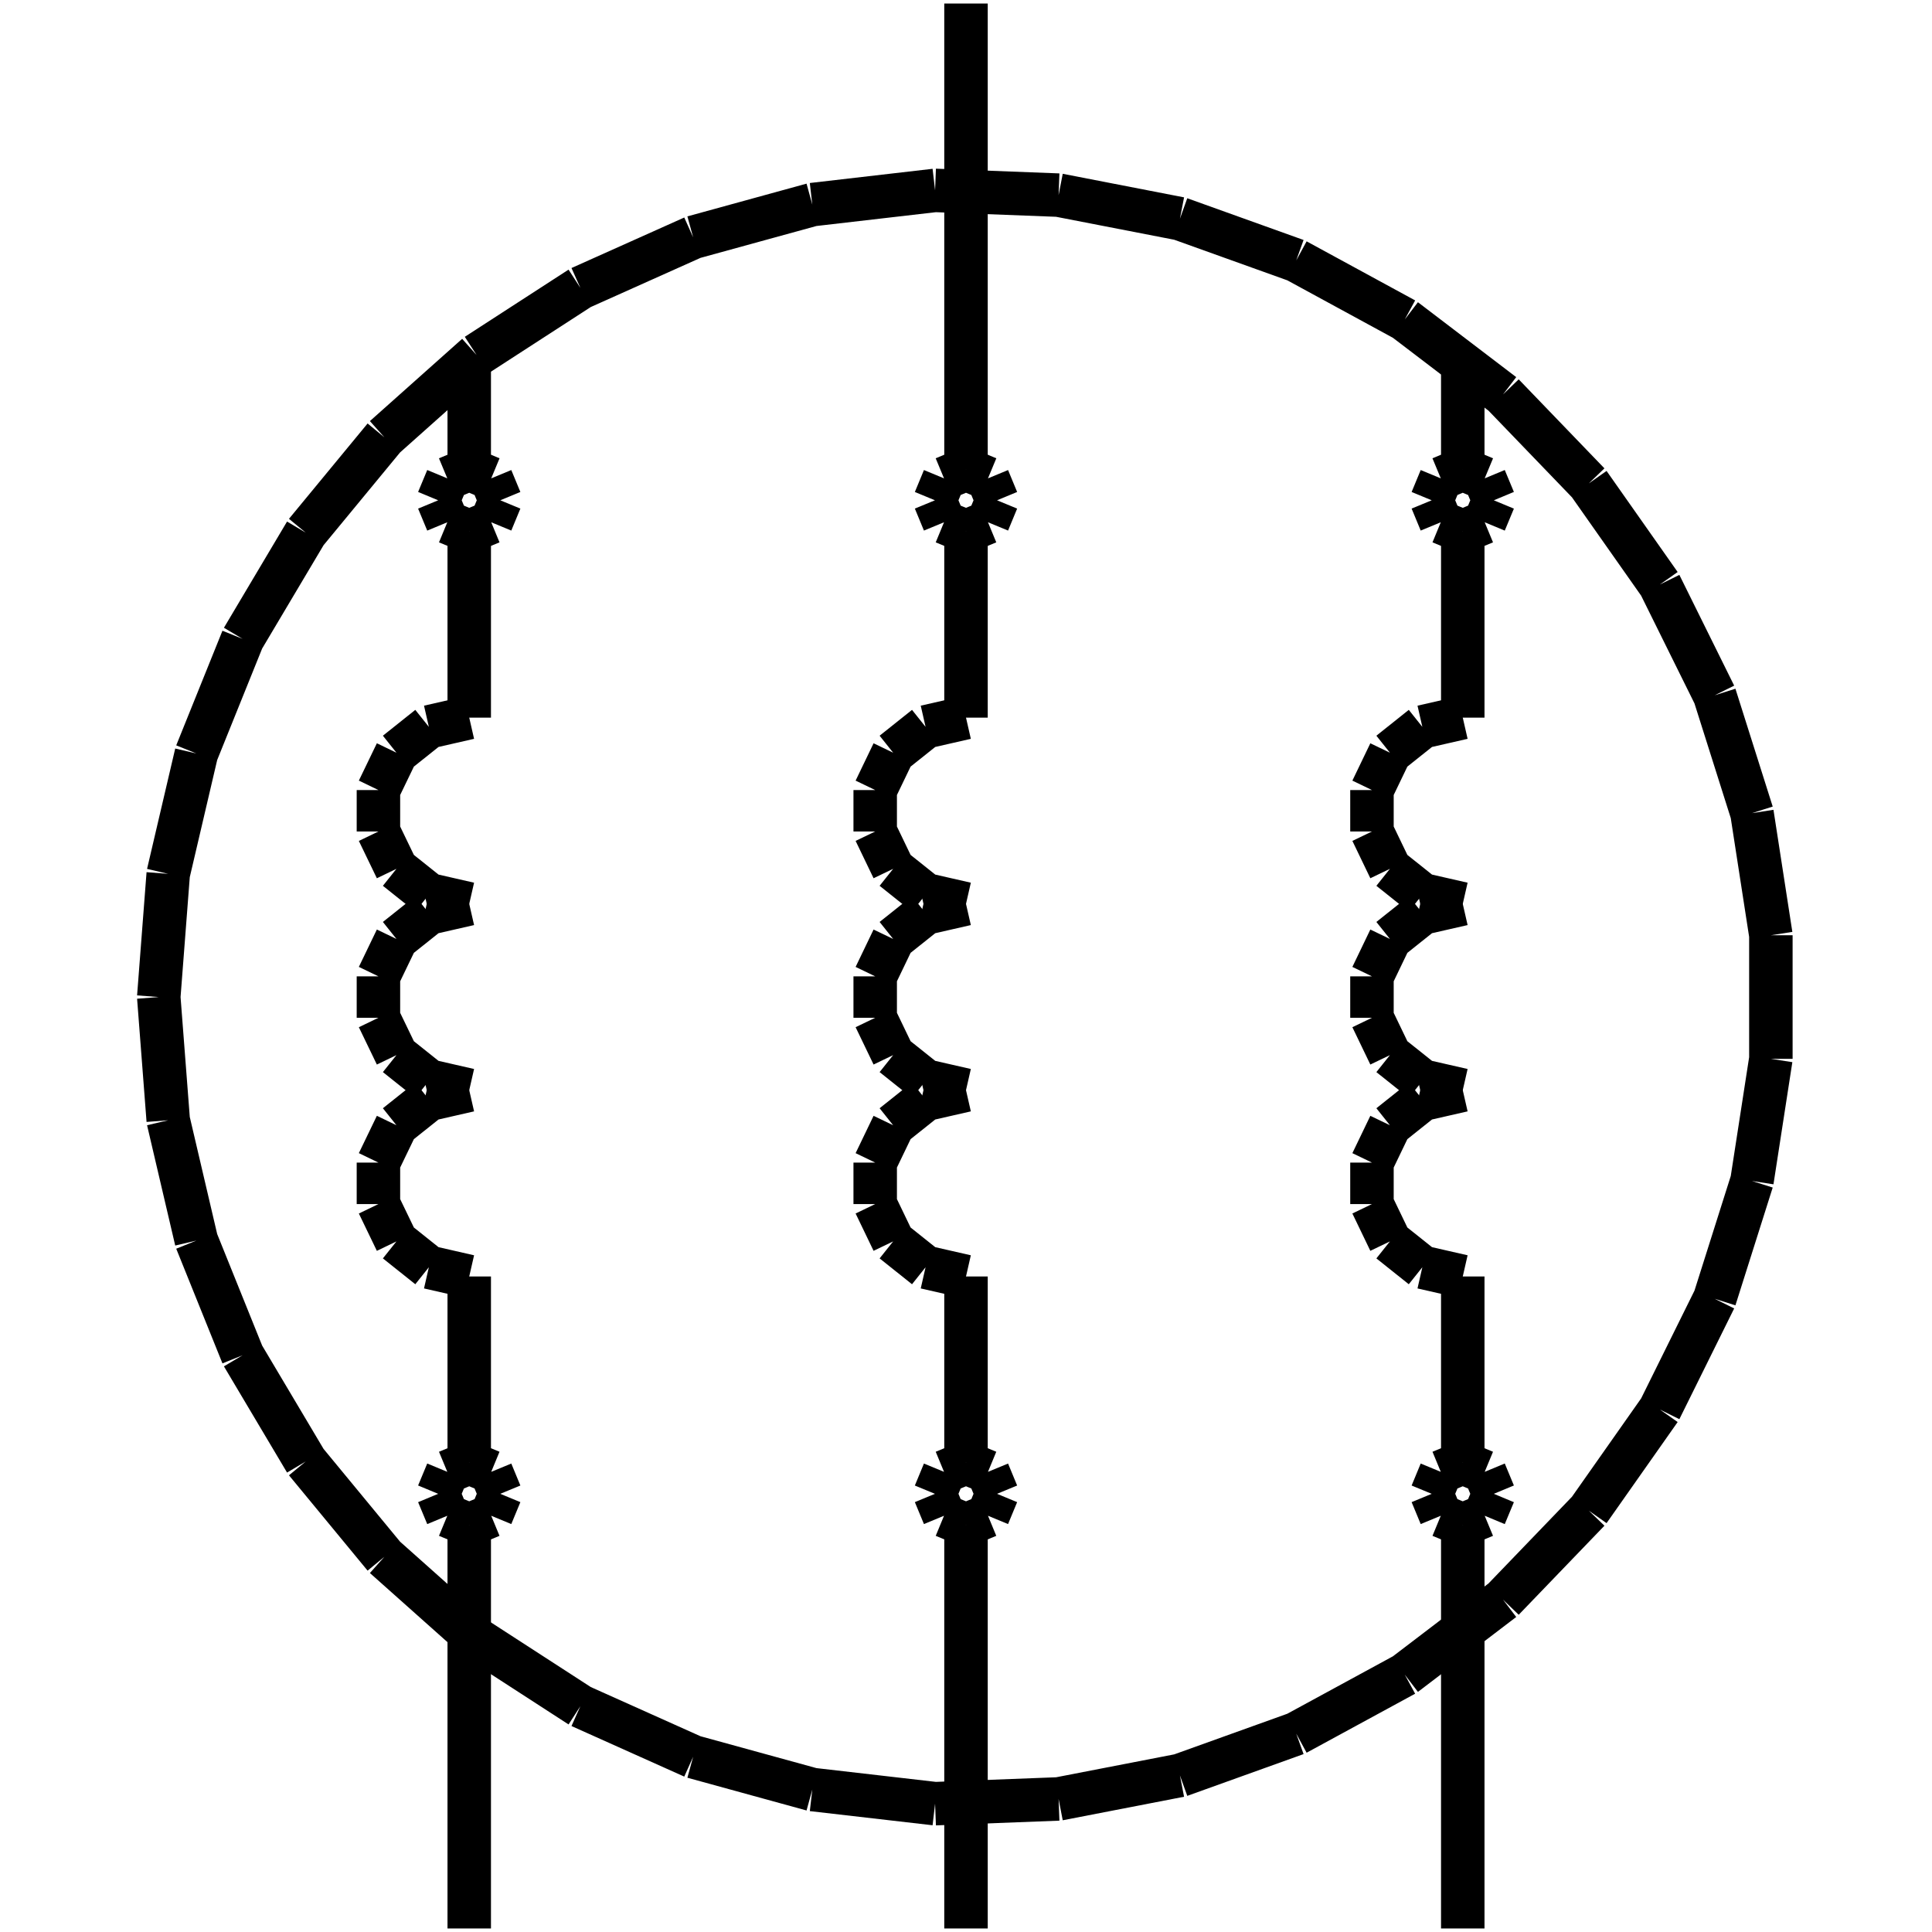 <?xml version="1.0" standalone="no"?><svg xmlns="http://www.w3.org/2000/svg" width="400.000" height="400.000" viewBox="0.0 0.0 400.000 400.000" version="1.1">
  <title>Produce by Acme CAD Converter</title>
  <desc>Produce by Acme CAD Converter</desc>
<g id="0" display="visible">
<g><path d="M97.15 225.71L88.79 227.62M88.79 227.62L82.08 232.97M82.08 232.97L78.35 240.7M78.35 240.7L78.35 249.29M78.35 249.29L82.08 257.02M82.08 257.02L88.79 262.37M88.79 262.37L97.15 264.28"
fill="none" stroke="black" stroke-width="9"/>
</g>
<g><path d="M97.15 187.14L88.79 189.05M88.79 189.05L82.08 194.4M82.08 194.4L78.35 202.14M78.35 202.14L78.35 210.72M78.35 210.72L82.08 218.45M82.08 218.45L88.79 223.8M88.79 223.8L97.15 225.71"
fill="none" stroke="black" stroke-width="9"/>
</g>
<g><path d="M97.15 148.58L88.79 150.49M88.79 150.49L82.08 155.84M82.08 155.84L78.35 163.57M78.35 163.57L78.35 172.15M78.35 172.15L82.08 179.88M82.08 179.88L88.79 185.23M88.79 185.23L97.15 187.14"
fill="none" stroke="black" stroke-width="9"/>
</g>
<g><path d="M32.87 206.43L34.83 180.92M34.83 180.92L40.66 156M40.66 156L50.23 132.27M50.23 132.27L63.3 110.28M63.3 110.28L79.58 90.54M79.58 90.54L98.68 73.51M98.68 73.51L120.16 59.6M120.16 59.6L143.51 49.14M143.51 49.14L168.18 42.36M168.18 42.36L193.6 39.42M193.6 39.42L219.17 40.4M219.17 40.4L244.29 45.28M244.29 45.28L268.37 53.92M268.37 53.92L290.84 66.15M290.84 66.15L311.19 81.66M311.19 81.66L328.94 100.09M328.94 100.09L343.66 121.02M343.66 121.02L355.01 143.95M355.01 143.95L362.73 168.35M362.73 168.35L366.64 193.63M366.64 193.63L366.64 219.22M366.64 219.22L362.73 244.51M362.73 244.51L355.01 268.9M355.01 268.9L343.66 291.83M343.66 291.83L328.94 312.76M328.94 312.76L311.19 331.2M311.19 331.2L290.84 346.71M290.84 346.71L268.37 358.93M268.37 358.93L244.29 367.58M244.29 367.58L219.17 372.45M219.17 372.45L193.6 373.43M193.6 373.43L168.18 370.5M168.18 370.5L143.51 363.72M143.51 363.72L120.16 353.25M120.16 353.25L98.68 339.34M98.68 339.34L79.58 322.32M79.58 322.32L63.3 302.58M63.3 302.58L50.23 280.59M50.23 280.59L40.66 256.85M40.66 256.85L34.83 231.94M34.83 231.94L32.87 206.43"
fill="none" stroke="black" stroke-width="9"/>
</g>
<g><path d="M200 225.71L191.63 227.62M191.63 227.62L184.92 232.97M184.92 232.97L181.2 240.7M181.2 240.7L181.2 249.29M181.2 249.29L184.92 257.02M184.92 257.02L191.63 262.37M191.63 262.37L200 264.28"
fill="none" stroke="black" stroke-width="9"/>
</g>
<g><path d="M200 187.14L191.63 189.05M191.63 189.05L184.92 194.4M184.92 194.4L181.2 202.14M181.2 202.14L181.2 210.72M181.2 210.72L184.92 218.45M184.92 218.45L191.63 223.8M191.63 223.8L200 225.71"
fill="none" stroke="black" stroke-width="9"/>
</g>
<g><path d="M200 148.58L191.63 150.49M191.63 150.49L184.92 155.84M184.92 155.84L181.2 163.57M181.2 163.57L181.2 172.15M181.2 172.15L184.92 179.88M184.92 179.88L191.63 185.23M191.63 185.23L200 187.14"
fill="none" stroke="black" stroke-width="9"/>
</g>
<g><path d="M302.85 225.71L294.48 227.62M294.48 227.62L287.77 232.97M287.77 232.97L284.05 240.7M284.05 240.7L284.05 249.29M284.05 249.29L287.77 257.02M287.77 257.02L294.48 262.37M294.48 262.37L302.85 264.28"
fill="none" stroke="black" stroke-width="9"/>
</g>
<g><path d="M302.85 187.14L294.48 189.05M294.48 189.05L287.77 194.4M287.77 194.4L284.05 202.14M284.05 202.14L284.05 210.72M284.05 210.72L287.77 218.45M287.77 218.45L294.48 223.8M294.48 223.8L302.85 225.71"
fill="none" stroke="black" stroke-width="9"/>
</g>
<g><path d="M302.85 148.58L294.48 150.49M294.48 150.49L287.77 155.84M287.77 155.84L284.05 163.57M284.05 163.57L284.05 172.15M284.05 172.15L287.77 179.88M287.77 179.88L294.48 185.23M294.48 185.23L302.85 187.14"
fill="none" stroke="black" stroke-width="9"/>
</g>
<g><path d="M97.15 148.58L97.15 110.01"
fill="none" stroke="black" stroke-width="9"/>
</g>
<g><path d="M200 148.58L200 110.01"
fill="none" stroke="black" stroke-width="9"/>
</g>
<g><path d="M302.85 148.58L302.85 110.01"
fill="none" stroke="black" stroke-width="9"/>
</g>
<g><path d="M296.42 103.58L298.3 99.04M298.3 99.04L302.85 97.15M302.85 97.15L307.39 99.04M307.39 99.04L309.28 103.58M309.28 103.58L307.39 108.13M307.39 108.13L302.85 110.01M302.85 110.01L298.3 108.13M298.3 108.13L296.42 103.58"
fill="none" stroke="black" stroke-width="9"/>
</g>
<g><path d="M193.57 103.58L195.45 99.04M195.45 99.04L200 97.15M200 97.15L204.55 99.04M204.55 99.04L206.43 103.58M206.43 103.58L204.55 108.13M204.55 108.13L200 110.01M200 110.01L195.45 108.13M195.45 108.13L193.57 103.58"
fill="none" stroke="black" stroke-width="9"/>
</g>
<g><path d="M90.72 103.58L92.61 99.04M92.61 99.04L97.15 97.15M97.15 97.15L101.7 99.04M101.7 99.04L103.58 103.58M103.58 103.58L101.7 108.13M101.7 108.13L97.15 110.01M97.15 110.01L92.61 108.13M92.61 108.13L90.72 103.58"
fill="none" stroke="black" stroke-width="9"/>
</g>
<g><path d="M200 97.15L200 0.73"
fill="none" stroke="black" stroke-width="9"/>
</g>
<g><path d="M97.15 97.15L97.15 75.3"
fill="none" stroke="black" stroke-width="9"/>
</g>
<g><path d="M302.85 97.15L302.85 75.3"
fill="none" stroke="black" stroke-width="9"/>
</g>
<g><path d="M97.15 264.28L97.15 302.85"
fill="none" stroke="black" stroke-width="9"/>
</g>
<g><path d="M200 264.28L200 302.85"
fill="none" stroke="black" stroke-width="9"/>
</g>
<g><path d="M302.85 264.28L302.85 302.85"
fill="none" stroke="black" stroke-width="9"/>
</g>
<g><path d="M296.42 309.28L298.3 304.73M298.3 304.73L302.85 302.85M302.85 302.85L307.39 304.73M307.39 304.73L309.28 309.28M309.28 309.28L307.39 313.82M307.39 313.82L302.85 315.7M302.85 315.7L298.3 313.82M298.3 313.82L296.42 309.28"
fill="none" stroke="black" stroke-width="9"/>
</g>
<g><path d="M193.57 309.28L195.45 304.73M195.45 304.73L200 302.85M200 302.85L204.55 304.73M204.55 304.73L206.43 309.28M206.43 309.28L204.55 313.82M204.55 313.82L200 315.7M200 315.7L195.45 313.82M195.45 313.82L193.57 309.28"
fill="none" stroke="black" stroke-width="9"/>
</g>
<g><path d="M90.72 309.28L92.61 304.73M92.61 304.73L97.15 302.85M97.15 302.85L101.7 304.73M101.7 304.73L103.58 309.28M103.58 309.28L101.7 313.82M101.7 313.82L97.15 315.7M97.15 315.7L92.61 313.82M92.61 313.82L90.72 309.28"
fill="none" stroke="black" stroke-width="9"/>
</g>
<g><path d="M97.15 315.7L97.15 399.27"
fill="none" stroke="black" stroke-width="9"/>
</g>
<g><path d="M200 315.7L200 399.27"
fill="none" stroke="black" stroke-width="9"/>
</g>
<g><path d="M302.85 315.7L302.85 399.27"
fill="none" stroke="black" stroke-width="9"/>
</g>
</g>
</svg>
